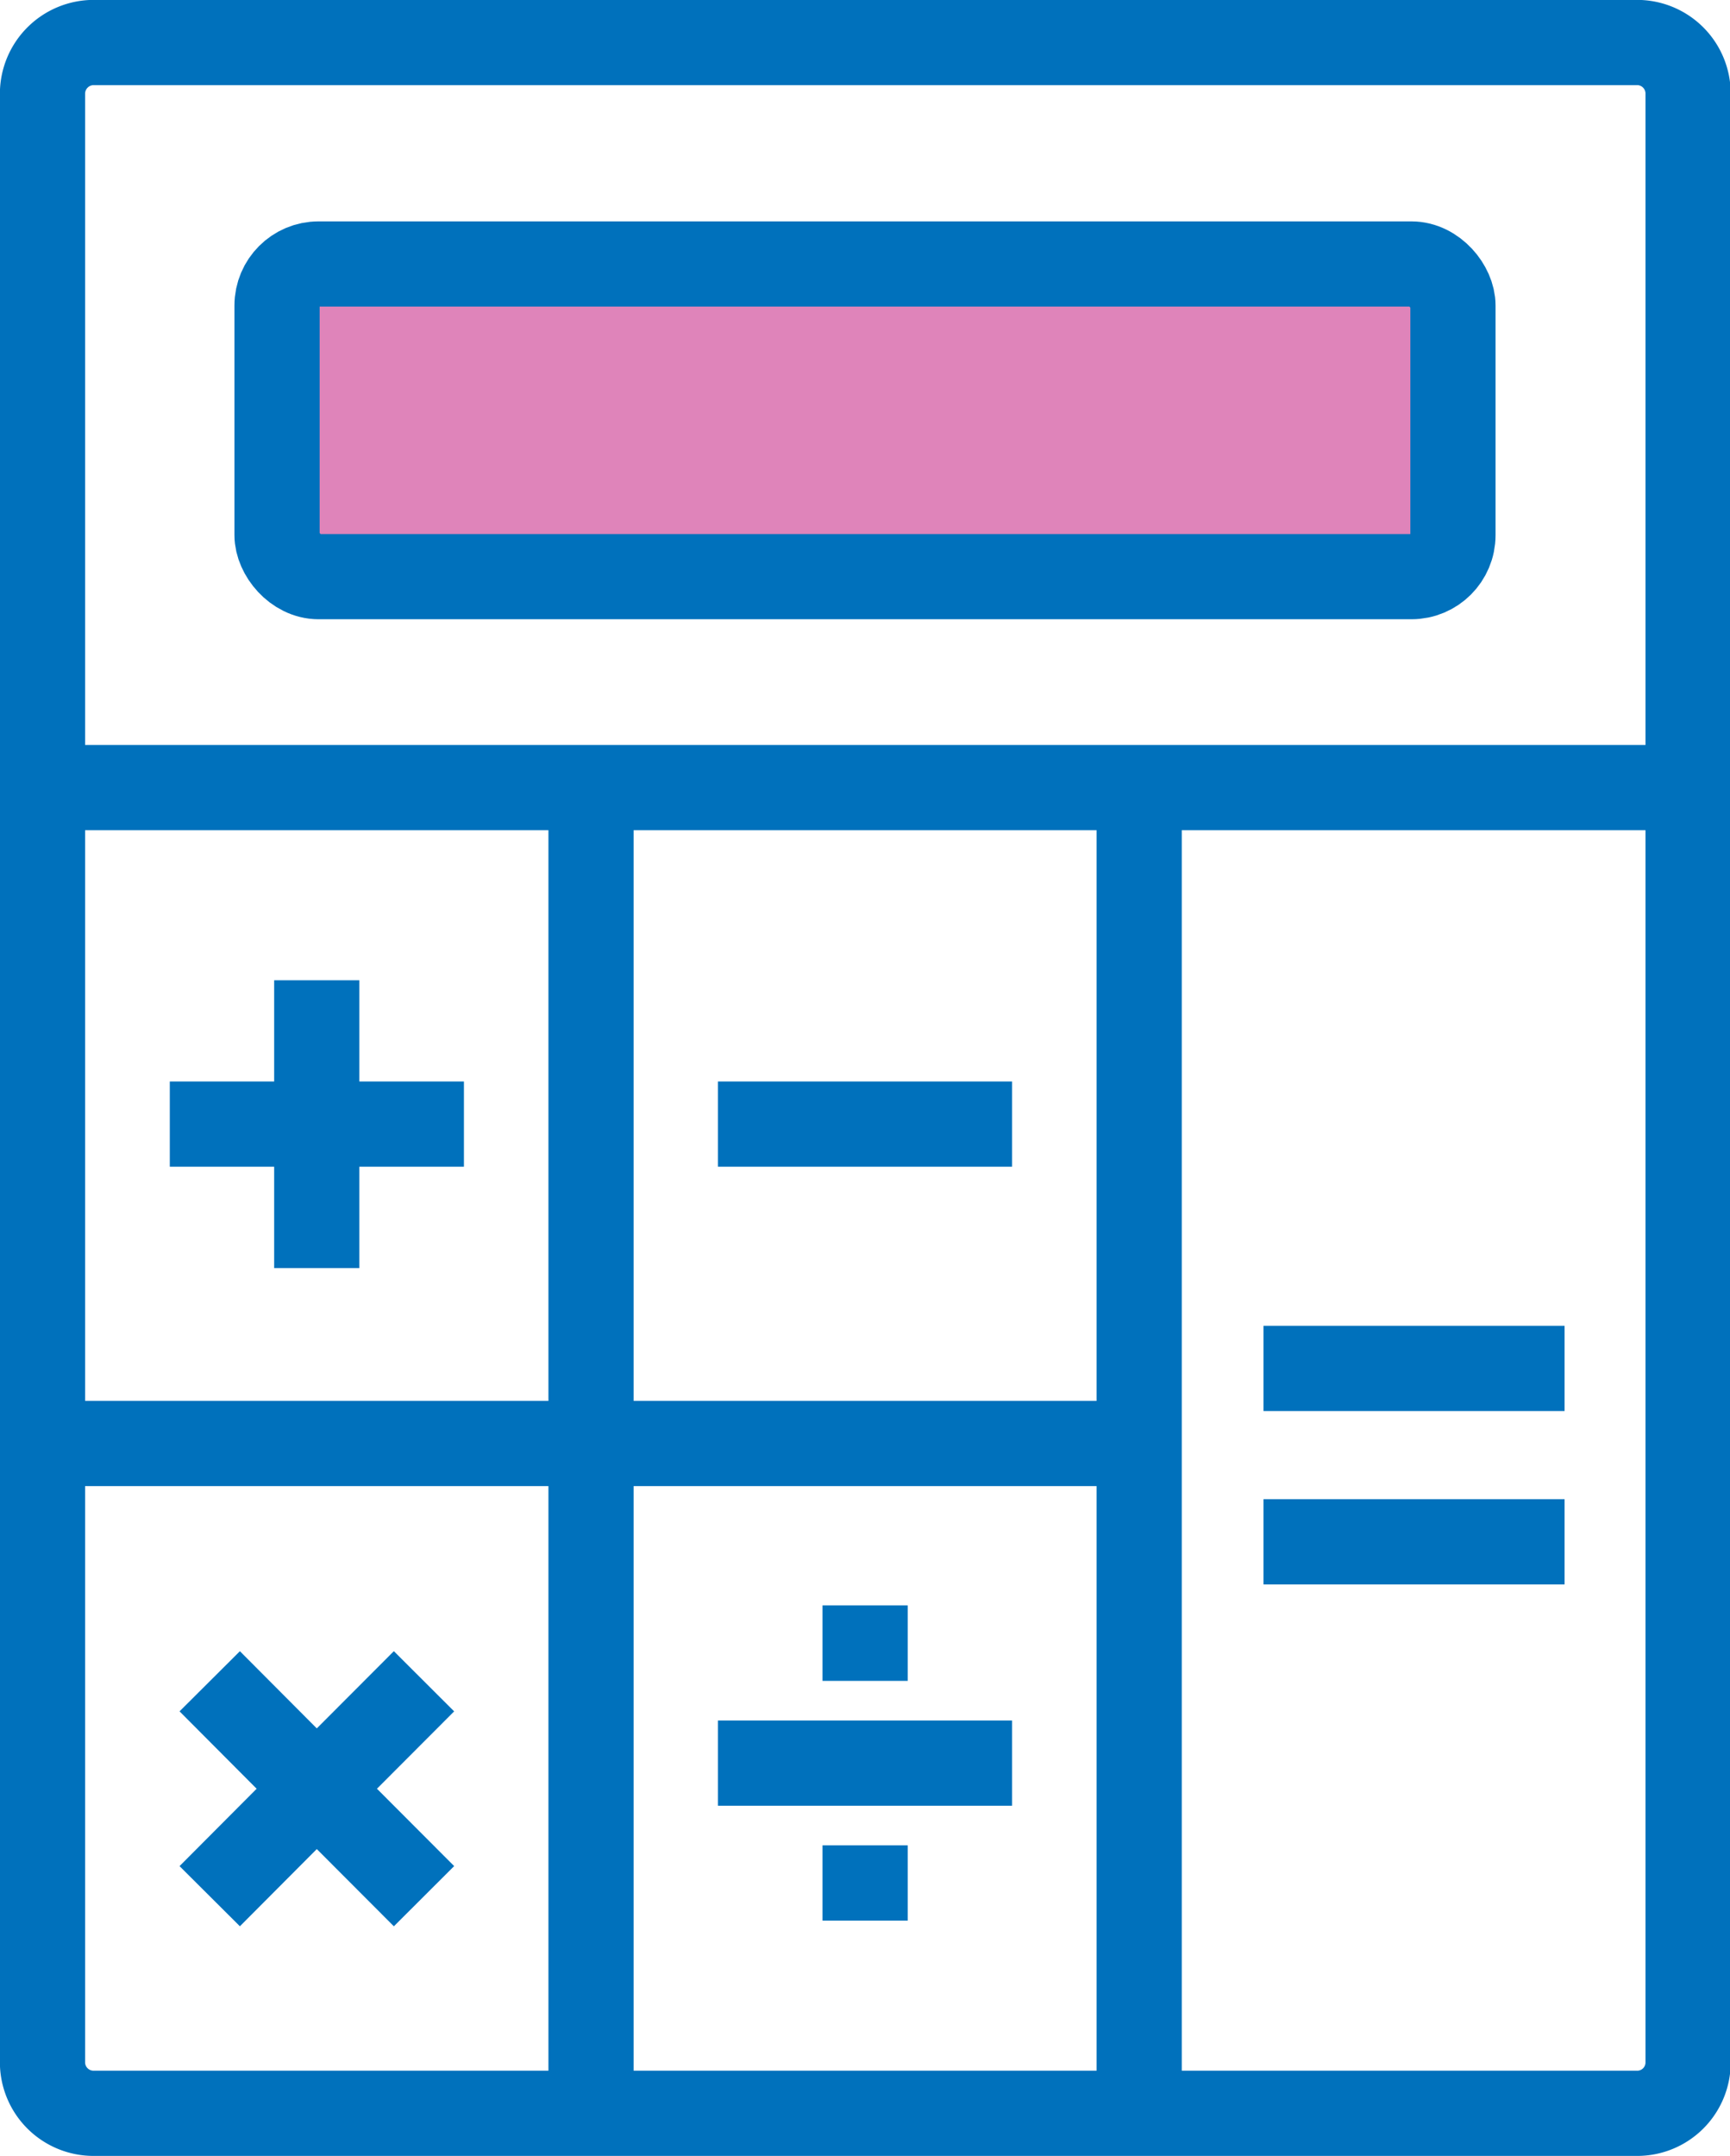 <svg xmlns="http://www.w3.org/2000/svg" viewBox="0 0 87.11 108.54"><defs><style>.cls-1{fill:none;stroke:#0071bc;stroke-miterlimit:10;stroke-width:4.29px;}.cls-2{fill:#df84ba;}</style></defs><title>calculator</title><g id="Layer_2" data-name="Layer 2"><g id="Layer_1-2" data-name="Layer 1"><path class="cls-1" d="M85,77.62v26.21a2.56,2.56,0,0,1-2.56,2.56H4.72a2.57,2.57,0,0,1-2.58-2.56V4.71A2.58,2.58,0,0,1,4.72,2.14H82.41A2.57,2.57,0,0,1,85,4.71V77.62Z"/><polyline class="cls-1" points="2.15 39.65 29.76 39.65 57.36 39.65 84.97 39.65"/><polyline class="cls-1" points="57.36 72.67 29.76 72.67 2.16 72.67"/><polyline class="cls-1" points="29.76 106.39 29.76 88.76 29.76 72.67 29.76 56.59 29.76 39.66"/><polyline class="cls-1" points="57.36 106.39 57.36 88.76 57.36 77.62 57.36 72.67 57.36 56.59 57.36 39.66"/><path class="cls-2" d="M73.16,15.38V26.94A2.09,2.09,0,0,1,71.07,29H16A2.09,2.09,0,0,1,14,26.94V15.38A2.08,2.08,0,0,1,16,13.29h55a2.08,2.08,0,0,1,2.09,2.09"/><rect class="cls-1" x="13.95" y="13.29" width="59.21" height="15.74" rx="2.09"/><polyline class="cls-1" points="23.36 56.59 15.95 56.59 8.55 56.59"/><polyline class="cls-1" points="15.95 49.35 15.95 56.59 15.95 63.84"/><polyline class="cls-1" points="21.35 84.64 15.95 90.05 10.56 95.46"/><polyline class="cls-1" points="10.56 84.64 15.95 90.05 21.35 95.46"/><line class="cls-1" x1="78.78" y1="68.89" x2="63.62" y2="68.89"/><line class="cls-1" x1="78.78" y1="77.62" x2="63.62" y2="77.62"/><line class="cls-1" x1="36.15" y1="56.59" x2="50.96" y2="56.59"/><line class="cls-1" x1="36.15" y1="88.76" x2="50.96" y2="88.76"/><line class="cls-1" x1="43.56" y1="84.62" x2="43.56" y2="80.82"/><line class="cls-1" x1="43.56" y1="96.69" x2="43.56" y2="92.9"/></g></g></svg>